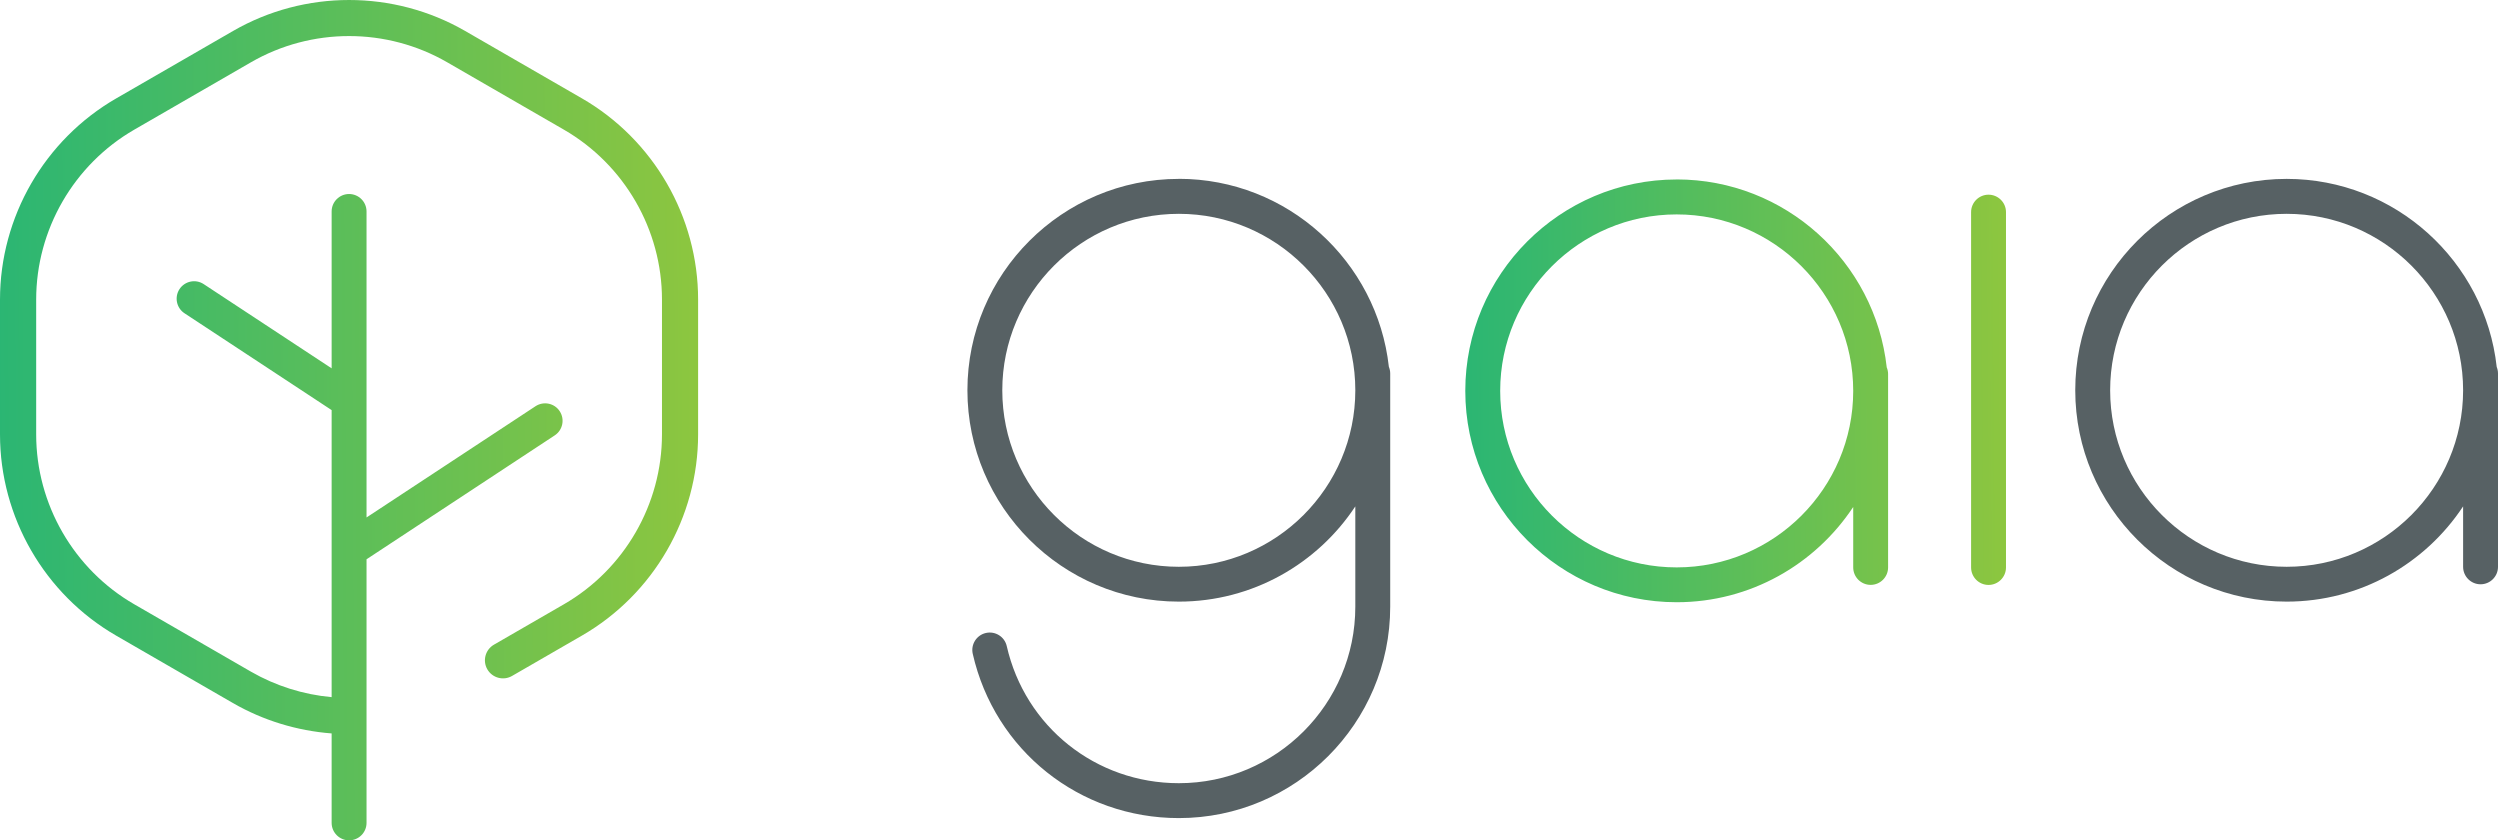 <svg width="119" height="40" viewBox="0 0 119 40" fill="none" xmlns="http://www.w3.org/2000/svg">
<path d="M56.113 8.515C50.563 8.515 46.049 13.029 46.049 18.576C46.049 24.123 50.563 28.637 56.113 28.637C59.619 28.637 62.713 26.832 64.513 24.104V28.879C64.513 33.513 60.743 37.28 56.113 37.28C52.165 37.28 48.796 34.597 47.921 30.753C47.819 30.308 47.375 30.028 46.927 30.13C46.481 30.232 46.201 30.678 46.303 31.124C47.351 35.726 51.387 38.941 56.113 38.941C61.662 38.941 66.174 34.426 66.174 28.879V17.776C66.174 17.665 66.15 17.558 66.11 17.461C65.552 12.436 61.282 8.512 56.11 8.512L56.113 8.515ZM56.113 26.979C51.479 26.979 47.709 23.209 47.709 18.578C47.709 13.947 51.479 10.178 56.113 10.178C60.746 10.178 64.513 13.947 64.513 18.578C64.513 23.209 60.743 26.979 56.113 26.979Z" fill="#576164"/>
<path d="M118.843 17.463C118.286 12.439 114.015 8.515 108.844 8.515C103.295 8.515 98.782 13.029 98.782 18.576C98.782 24.123 103.297 28.637 108.844 28.637C112.35 28.637 115.444 26.832 117.244 24.104V26.981C117.244 27.439 117.617 27.812 118.075 27.812C118.533 27.812 118.905 27.439 118.905 26.981V17.776C118.905 17.665 118.881 17.558 118.841 17.461L118.843 17.463ZM108.844 26.979C104.21 26.979 100.443 23.209 100.443 18.578C100.443 13.947 104.213 10.178 108.844 10.178C113.475 10.178 117.244 13.947 117.244 18.578C117.244 23.209 113.475 26.979 108.844 26.979Z" fill="#576164"/>
<path fill-rule="evenodd" clip-rule="evenodd" d="M69.748 18.605C69.748 13.058 74.26 8.543 79.809 8.543V8.541C84.981 8.541 89.252 12.465 89.809 17.489C89.85 17.587 89.873 17.694 89.873 17.805V27.01C89.873 27.468 89.501 27.84 89.043 27.84C88.585 27.84 88.213 27.468 88.213 27.01V24.132C86.409 26.86 83.318 28.666 79.809 28.666C74.263 28.666 69.748 24.151 69.748 18.605ZM71.409 18.607C71.409 23.238 75.176 27.008 79.809 27.008C84.443 27.008 88.213 23.238 88.213 18.607C88.213 13.976 84.44 10.206 79.809 10.206C75.178 10.206 71.409 13.976 71.409 18.607ZM93.824 10.097C93.824 9.639 94.196 9.267 94.654 9.267C95.112 9.267 95.485 9.639 95.485 10.097V27.012C95.485 27.47 95.112 27.843 94.654 27.843C94.196 27.843 93.824 27.47 93.824 27.012V10.097Z" fill="url(#paint0_linear_2907_195)"/>
<path d="M27.703 4.684L22.146 1.477C18.735 -0.492 14.498 -0.492 11.089 1.477L5.532 4.684C2.119 6.653 0 10.323 0 14.262V20.679C0 24.617 2.119 28.287 5.53 30.256L11.086 33.464C12.522 34.292 14.135 34.785 15.786 34.911V39.17C15.786 39.627 16.159 40 16.616 40C17.074 40 17.447 39.627 17.447 39.17V26.622L26.405 20.724C26.787 20.473 26.894 19.958 26.642 19.574C26.391 19.189 25.873 19.085 25.491 19.336L17.447 24.631V10.065C17.447 9.607 17.074 9.235 16.616 9.235C16.159 9.235 15.786 9.607 15.786 10.065V17.533L9.696 13.524C9.314 13.272 8.799 13.377 8.545 13.761C8.294 14.143 8.398 14.66 8.783 14.912L15.786 19.521V33.184C14.438 33.063 13.122 32.648 11.947 31.972L6.391 28.764C3.511 27.101 1.722 24.003 1.722 20.677V14.259C1.722 10.933 3.511 7.835 6.391 6.172L11.947 2.964C14.828 1.301 18.405 1.301 21.285 2.964L26.841 6.172C29.721 7.835 31.51 10.933 31.51 14.259V20.677C31.51 24.003 29.721 27.101 26.841 28.764L23.513 30.686C23.102 30.923 22.96 31.45 23.197 31.86C23.435 32.271 23.961 32.413 24.372 32.176L27.7 30.254C31.112 28.285 33.23 24.615 33.23 20.677V14.259C33.23 10.321 31.112 6.651 27.7 4.682L27.703 4.684Z" fill="url(#paint1_linear_2907_195)"/>
<defs>
<linearGradient id="paint0_linear_2907_195" x1="69.748" y1="28.666" x2="95.638" y2="28.467" gradientUnits="userSpaceOnUse">
<stop stop-color="#2BB673"/>
<stop offset="1" stop-color="#8DC63F"/>
</linearGradient>
<linearGradient id="paint1_linear_2907_195" x1="0" y1="40" x2="33.429" y2="39.833" gradientUnits="userSpaceOnUse">
<stop stop-color="#2BB673"/>
<stop offset="1" stop-color="#8DC63F"/>
</linearGradient>
</defs>
</svg>

